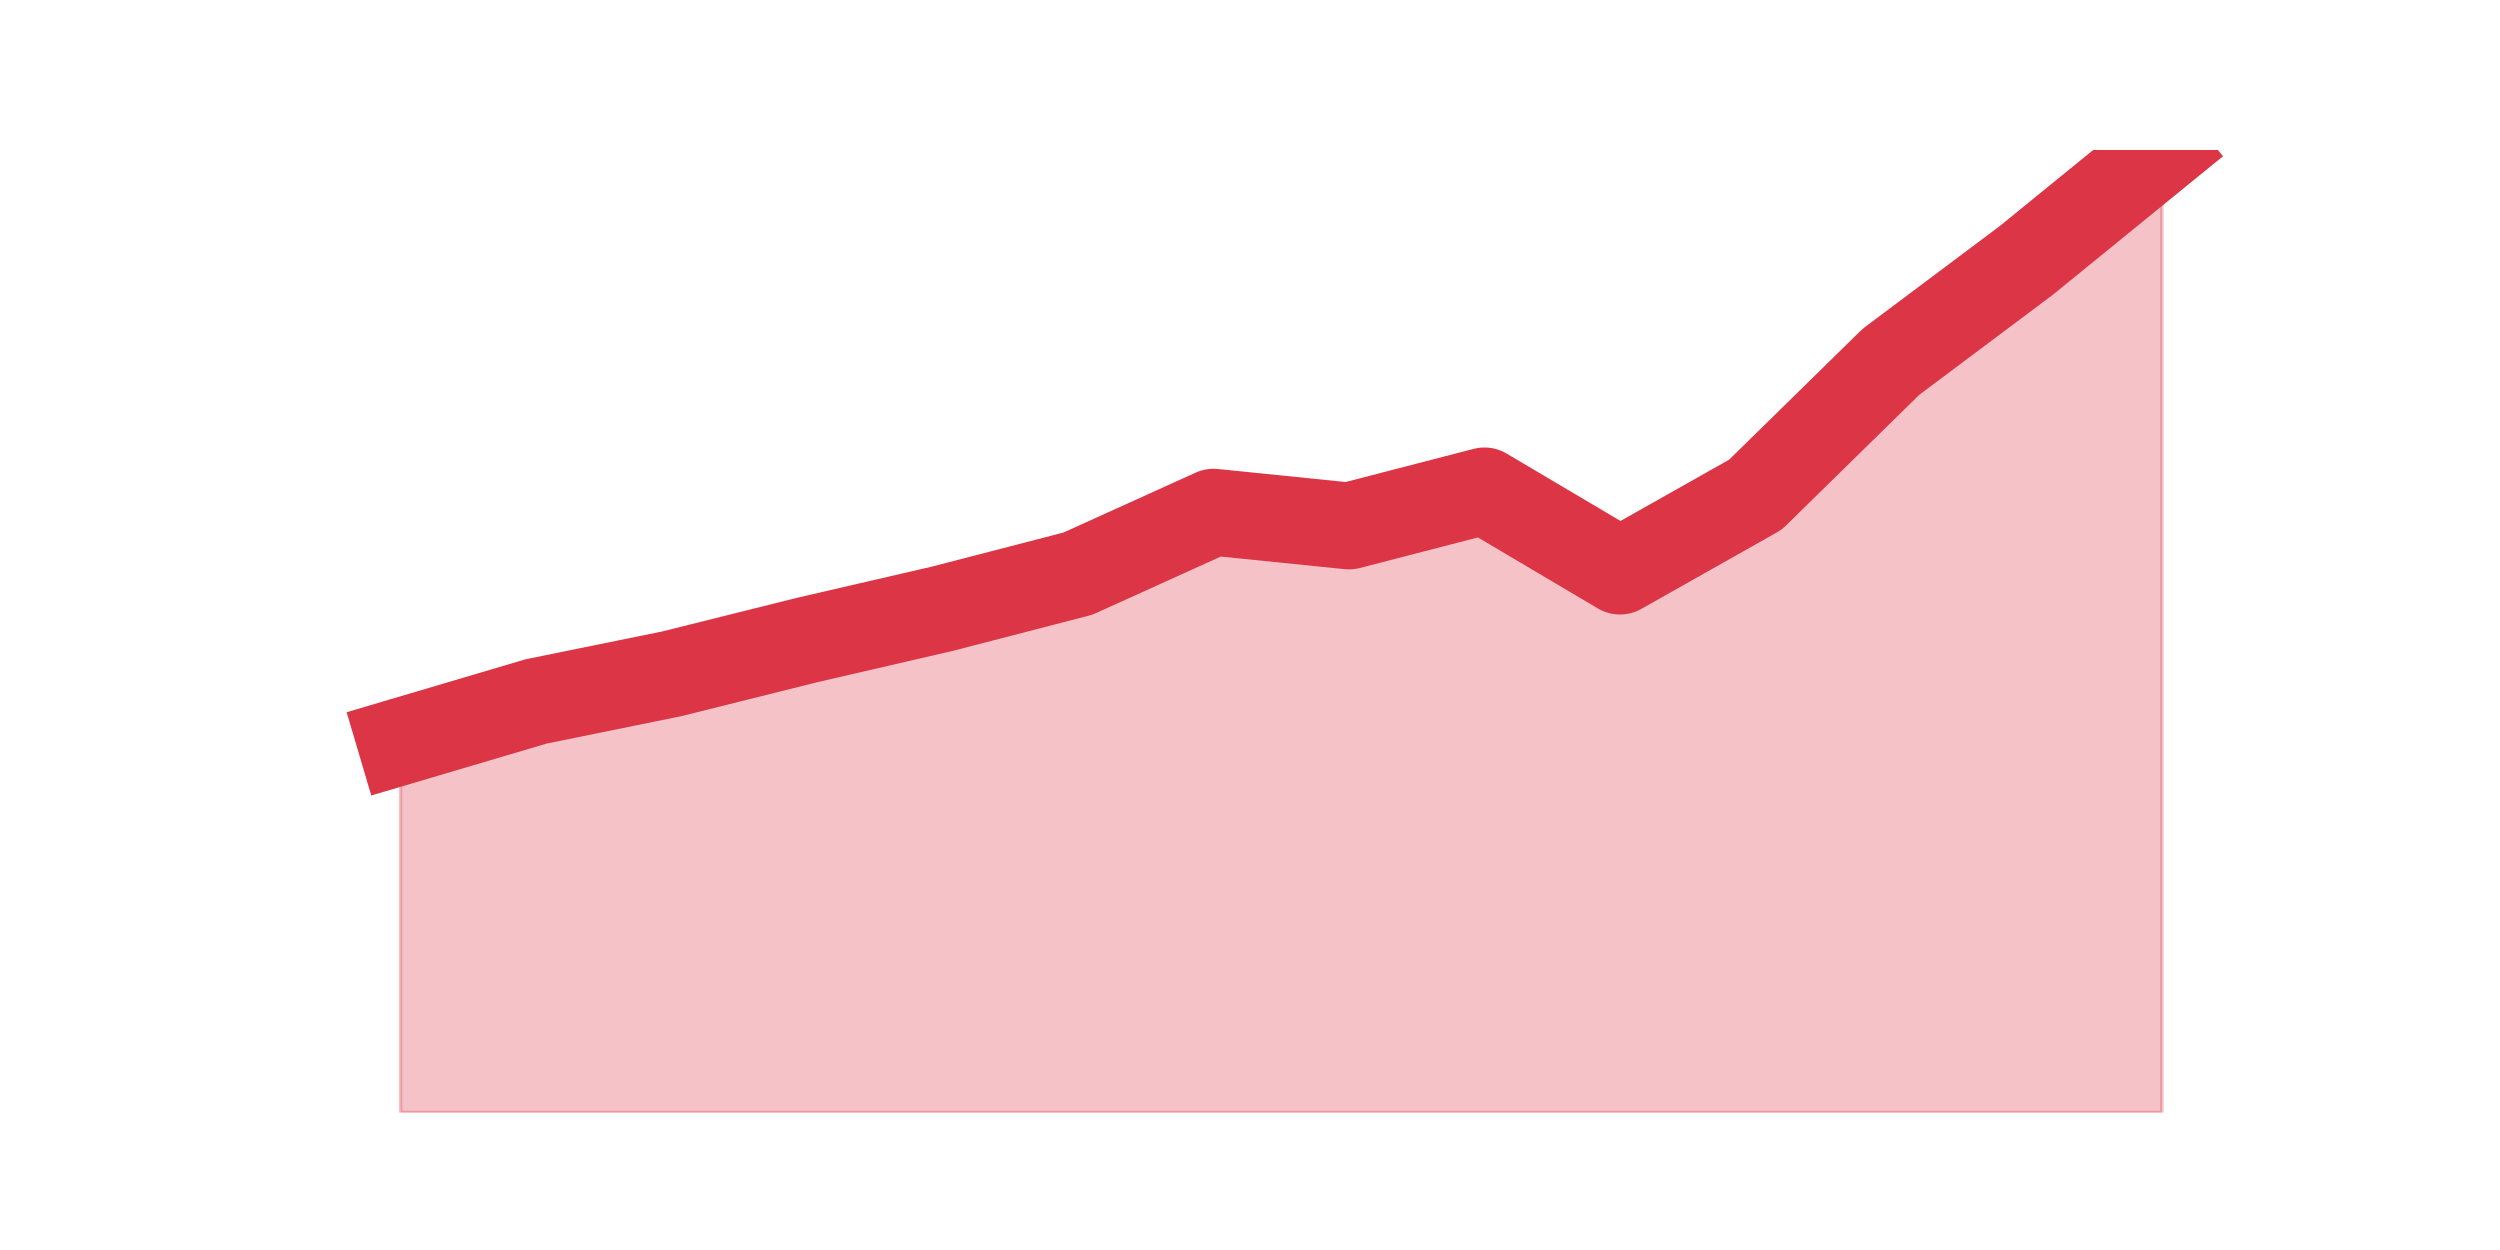 <?xml version="1.0" encoding="utf-8" standalone="no"?>
<!DOCTYPE svg PUBLIC "-//W3C//DTD SVG 1.1//EN"
  "http://www.w3.org/Graphics/SVG/1.1/DTD/svg11.dtd">
<svg height="360pt" version="1.1" viewBox="0 0 720 360" width="720pt" xmlns="http://www.w3.org/2000/svg" xmlns:xlink="http://www.w3.org/1999/xlink">
 <defs>
  <style type="text/css">*{stroke-linecap:butt;stroke-linejoin:round;}</style>
 </defs>
 <g id="figure_1">
  <g id="patch_1">
   <path d="M 0 360 
L 720 360 
L 720 0 
L 0 0 
z
" style="fill:none;"/>
  </g>
  <g id="axes_1">
   <g id="matplotlib.axis_1"/>
   <g id="matplotlib.axis_2"/>
   <g id="PolyCollection_1">
    <defs>
     <path d="M 115.364 -146.438 
L 115.364 -39.6 
L 154.385 -39.6 
L 193.406 -39.6 
L 232.427 -39.6 
L 271.448 -39.6 
L 310.469 -39.6 
L 349.49 -39.6 
L 388.51 -39.6 
L 427.531 -39.6 
L 466.552 -39.6 
L 505.573 -39.6 
L 544.594 -39.6 
L 583.615 -39.6 
L 622.636 -39.6 
L 622.636 -316.8 
L 622.636 -316.8 
L 583.615 -285.038 
L 544.594 -255.802 
L 505.573 -217.542 
L 466.552 -195.525 
L 427.531 -218.625 
L 388.51 -208.519 
L 349.49 -212.489 
L 310.469 -194.803 
L 271.448 -184.697 
L 232.427 -175.673 
L 193.406 -165.928 
L 154.385 -157.988 
L 115.364 -146.438 
z
" id="mc1c984247d" style="stroke:#dc3545;stroke-opacity:0.3;"/>
    </defs>
    <g clip-path="url(#p354d461341)">
     <use style="fill:#dc3545;fill-opacity:0.3;stroke:#dc3545;stroke-opacity:0.3;" x="0" xlink:href="#mc1c984247d" y="360"/>
    </g>
   </g>
   <g id="line2d_1">
    <path clip-path="url(#p354d461341)" d="M 115.364 213.562 
L 154.385 202.012 
L 193.406 194.072 
L 232.427 184.327 
L 271.448 175.303 
L 310.469 165.197 
L 349.49 147.511 
L 388.51 151.481 
L 427.531 141.375 
L 466.552 164.475 
L 505.573 142.458 
L 544.594 104.198 
L 583.615 74.963 
L 622.636 43.2 
" style="fill:none;stroke:#dc3545;stroke-linecap:square;stroke-width:25;"/>
   </g>
  </g>
 </g>
 <defs>
  <clipPath id="p354d461341">
   <rect height="277.2" width="558" x="90" y="43.2"/>
  </clipPath>
 </defs>
</svg>
